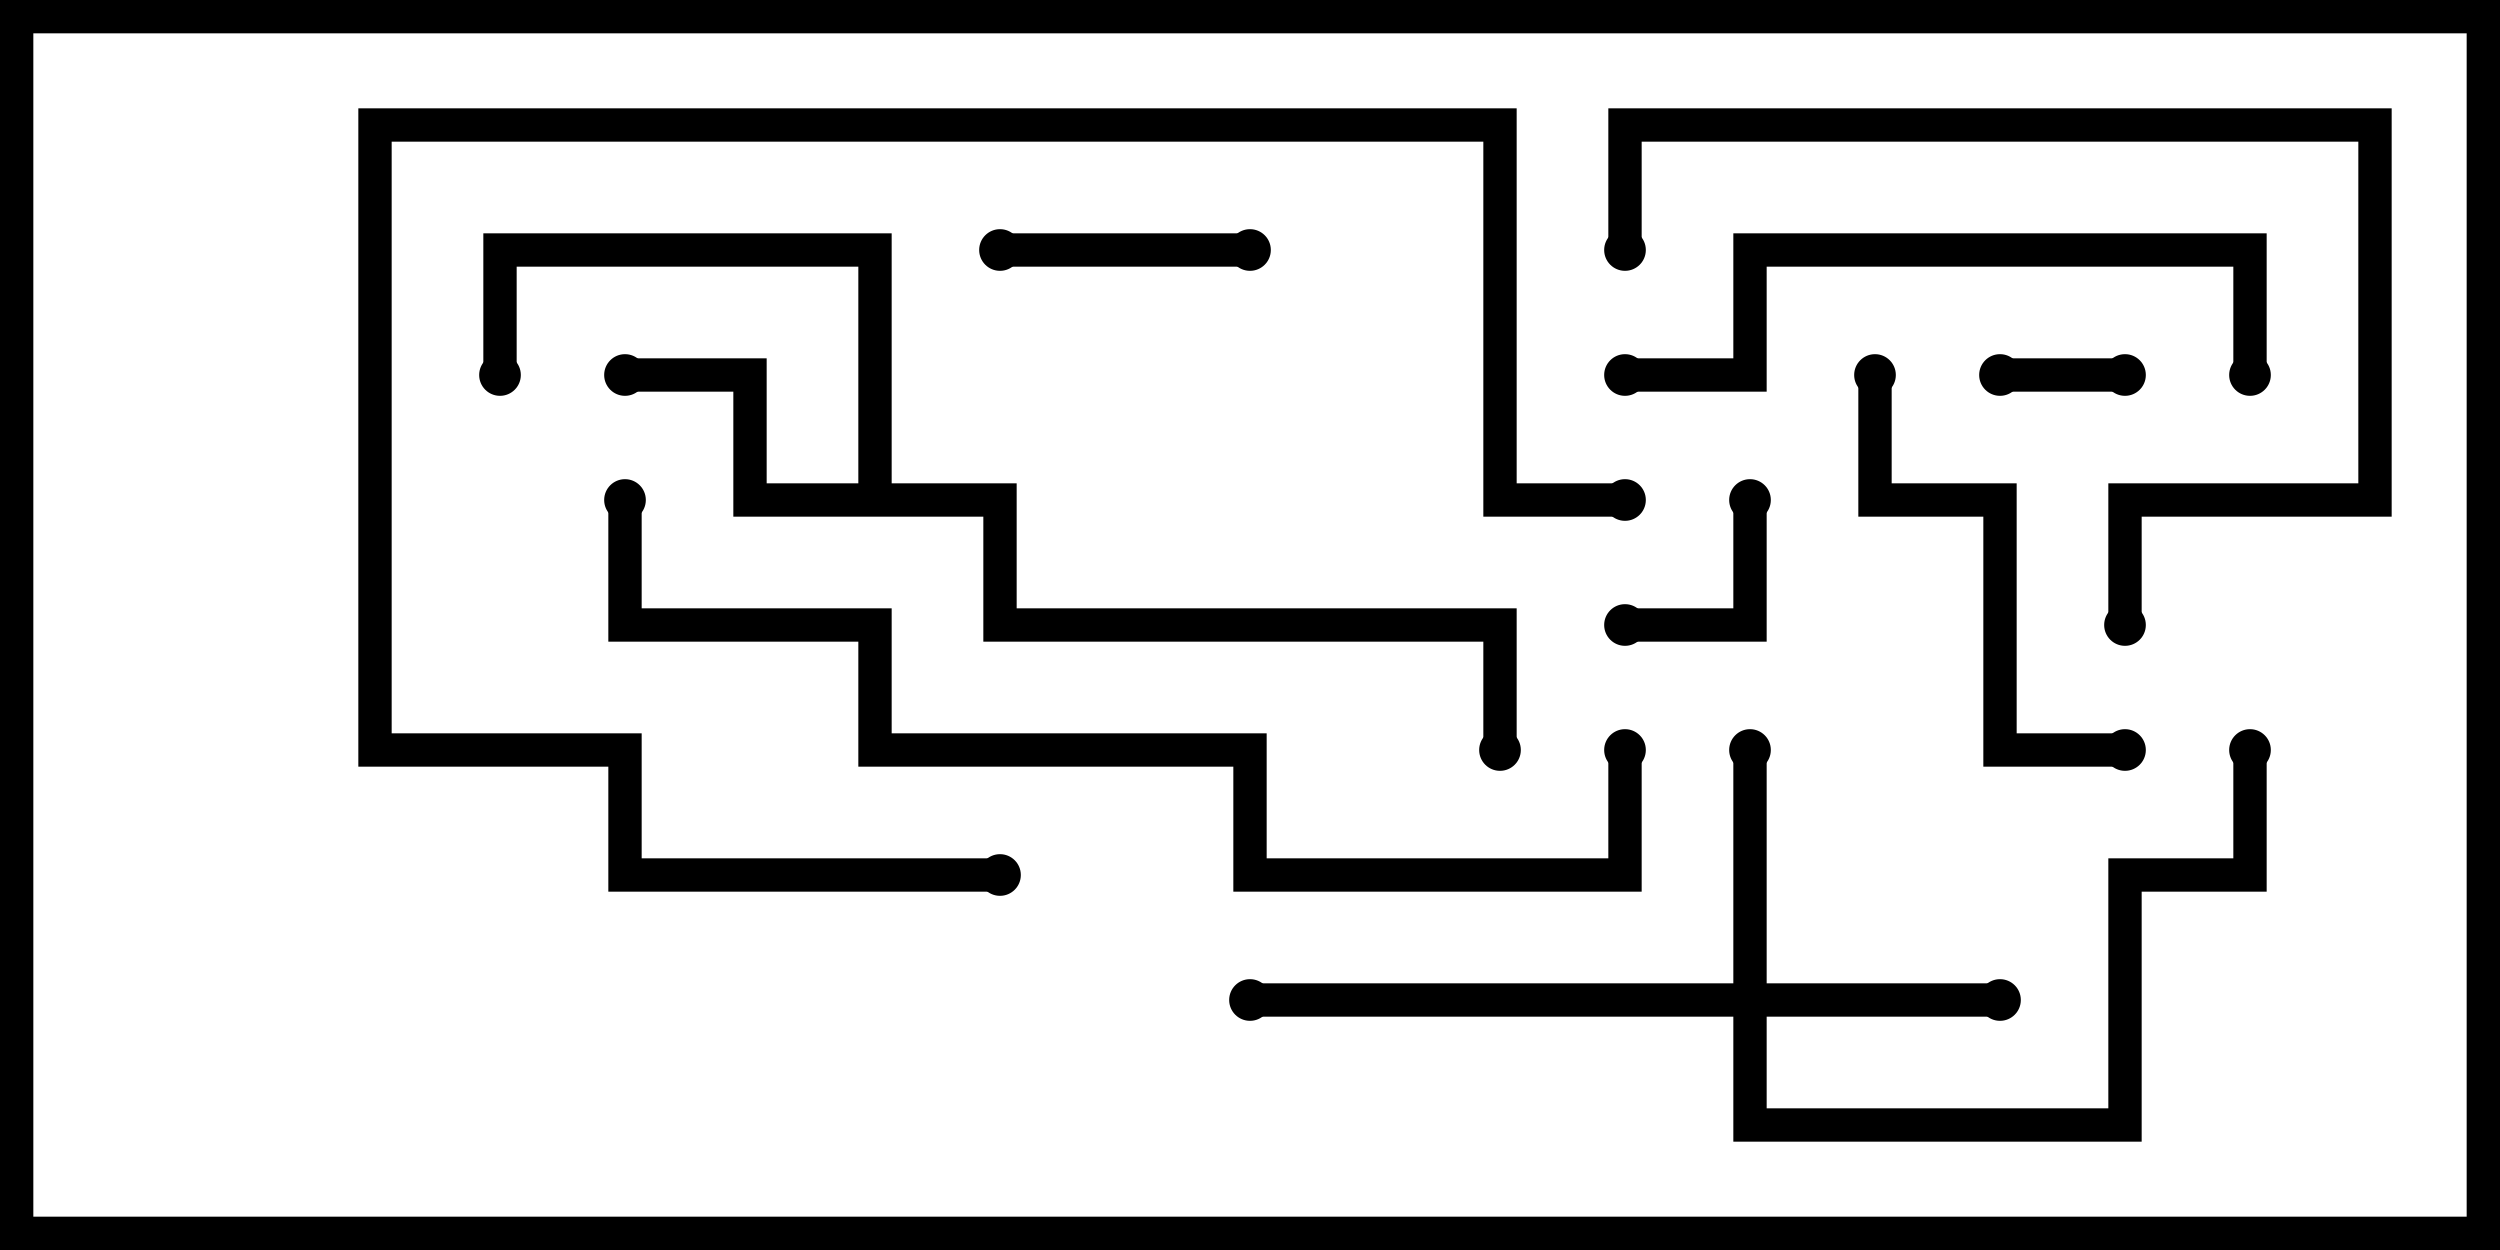 <svg version="1.1" width="30" height="15" xmlns="http://www.w3.org/2000/svg"><path d="M10.3,5.8L10.3,3.2L6.2,3.2L6.2,4.5L5.8,4.5L5.8,2.8L10.7,2.8L10.7,5.8L12.2,5.8L12.2,7.3L18.2,7.3L18.2,9L17.8,9L17.8,7.7L11.8,7.7L11.8,6.2L8.8,6.2L8.8,4.7L7.5,4.7L7.5,4.3L9.2,4.3L9.2,5.8z" stroke="none"/><path d="M20.8,11.8L20.8,9L21.2,9L21.2,11.8L24,11.8L24,12.2L21.2,12.2L21.2,13.3L25.3,13.3L25.3,10.3L26.8,10.3L26.8,9L27.2,9L27.2,10.7L25.7,10.7L25.7,13.7L20.8,13.7L20.8,12.2L15,12.2L15,11.8z" stroke="none"/><path d="M25.5,4.3L25.5,4.7L24,4.7L24,4.3z" stroke="none"/><path d="M19.5,7.7L19.5,7.3L20.8,7.3L20.8,6L21.2,6L21.2,7.7z" stroke="none"/><path d="M15,2.8L15,3.2L12,3.2L12,2.8z" stroke="none"/><path d="M25.5,8.8L25.5,9.2L23.8,9.2L23.8,6.2L22.3,6.2L22.3,4.5L22.7,4.5L22.7,5.8L24.2,5.8L24.2,8.8z" stroke="none"/><path d="M19.5,4.7L19.5,4.3L20.8,4.3L20.8,2.8L27.2,2.8L27.2,4.5L26.8,4.5L26.8,3.2L21.2,3.2L21.2,4.7z" stroke="none"/><path d="M19.7,3L19.3,3L19.3,1.3L28.7,1.3L28.7,6.2L25.7,6.2L25.7,7.5L25.3,7.5L25.3,5.8L28.3,5.8L28.3,1.7L19.7,1.7z" stroke="none"/><path d="M19.5,5.8L19.5,6.2L17.8,6.2L17.8,1.7L4.7,1.7L4.7,8.8L7.7,8.8L7.7,10.3L12,10.3L12,10.7L7.3,10.7L7.3,9.2L4.3,9.2L4.3,1.3L18.2,1.3L18.2,5.8z" stroke="none"/><path d="M7.3,6L7.7,6L7.7,7.3L10.7,7.3L10.7,8.8L15.2,8.8L15.2,10.3L19.3,10.3L19.3,9L19.7,9L19.7,10.7L14.8,10.7L14.8,9.2L10.3,9.2L10.3,7.7L7.3,7.7z" stroke="none"/><circle cx="7.5" cy="4.5" r="0.25" stroke-width="0" fill="#000" /><circle cx="6" cy="4.5" r="0.25" stroke-width="0" fill="#000" /><circle cx="18" cy="9" r="0.25" stroke-width="0" fill="#000" /><circle cx="21" cy="9" r="0.25" stroke-width="0" fill="#000" /><circle cx="24" cy="12" r="0.25" stroke-width="0" fill="#000" /><circle cx="15" cy="12" r="0.25" stroke-width="0" fill="#000" /><circle cx="27" cy="9" r="0.25" stroke-width="0" fill="#000" /><circle cx="25.5" cy="4.5" r="0.25" stroke-width="0" fill="#000" /><circle cx="24" cy="4.5" r="0.25" stroke-width="0" fill="#000" /><circle cx="19.5" cy="7.5" r="0.25" stroke-width="0" fill="#000" /><circle cx="21" cy="6" r="0.25" stroke-width="0" fill="#000" /><circle cx="15" cy="3" r="0.25" stroke-width="0" fill="#000" /><circle cx="12" cy="3" r="0.25" stroke-width="0" fill="#000" /><circle cx="25.5" cy="9" r="0.25" stroke-width="0" fill="#000" /><circle cx="22.5" cy="4.5" r="0.25" stroke-width="0" fill="#000" /><circle cx="19.5" cy="4.5" r="0.25" stroke-width="0" fill="#000" /><circle cx="27" cy="4.5" r="0.25" stroke-width="0" fill="#000" /><circle cx="19.5" cy="3" r="0.25" stroke-width="0" fill="#000" /><circle cx="25.5" cy="7.5" r="0.25" stroke-width="0" fill="#000" /><circle cx="19.5" cy="6" r="0.25" stroke-width="0" fill="#000" /><circle cx="12" cy="10.5" r="0.25" stroke-width="0" fill="#000" /><circle cx="7.5" cy="6" r="0.25" stroke-width="0" fill="#000" /><circle cx="19.5" cy="9" r="0.25" stroke-width="0" fill="#000" /><rect x="0" y="0" width="30" height="15" stroke-width="0.8" stroke="#000" fill="none" /></svg>